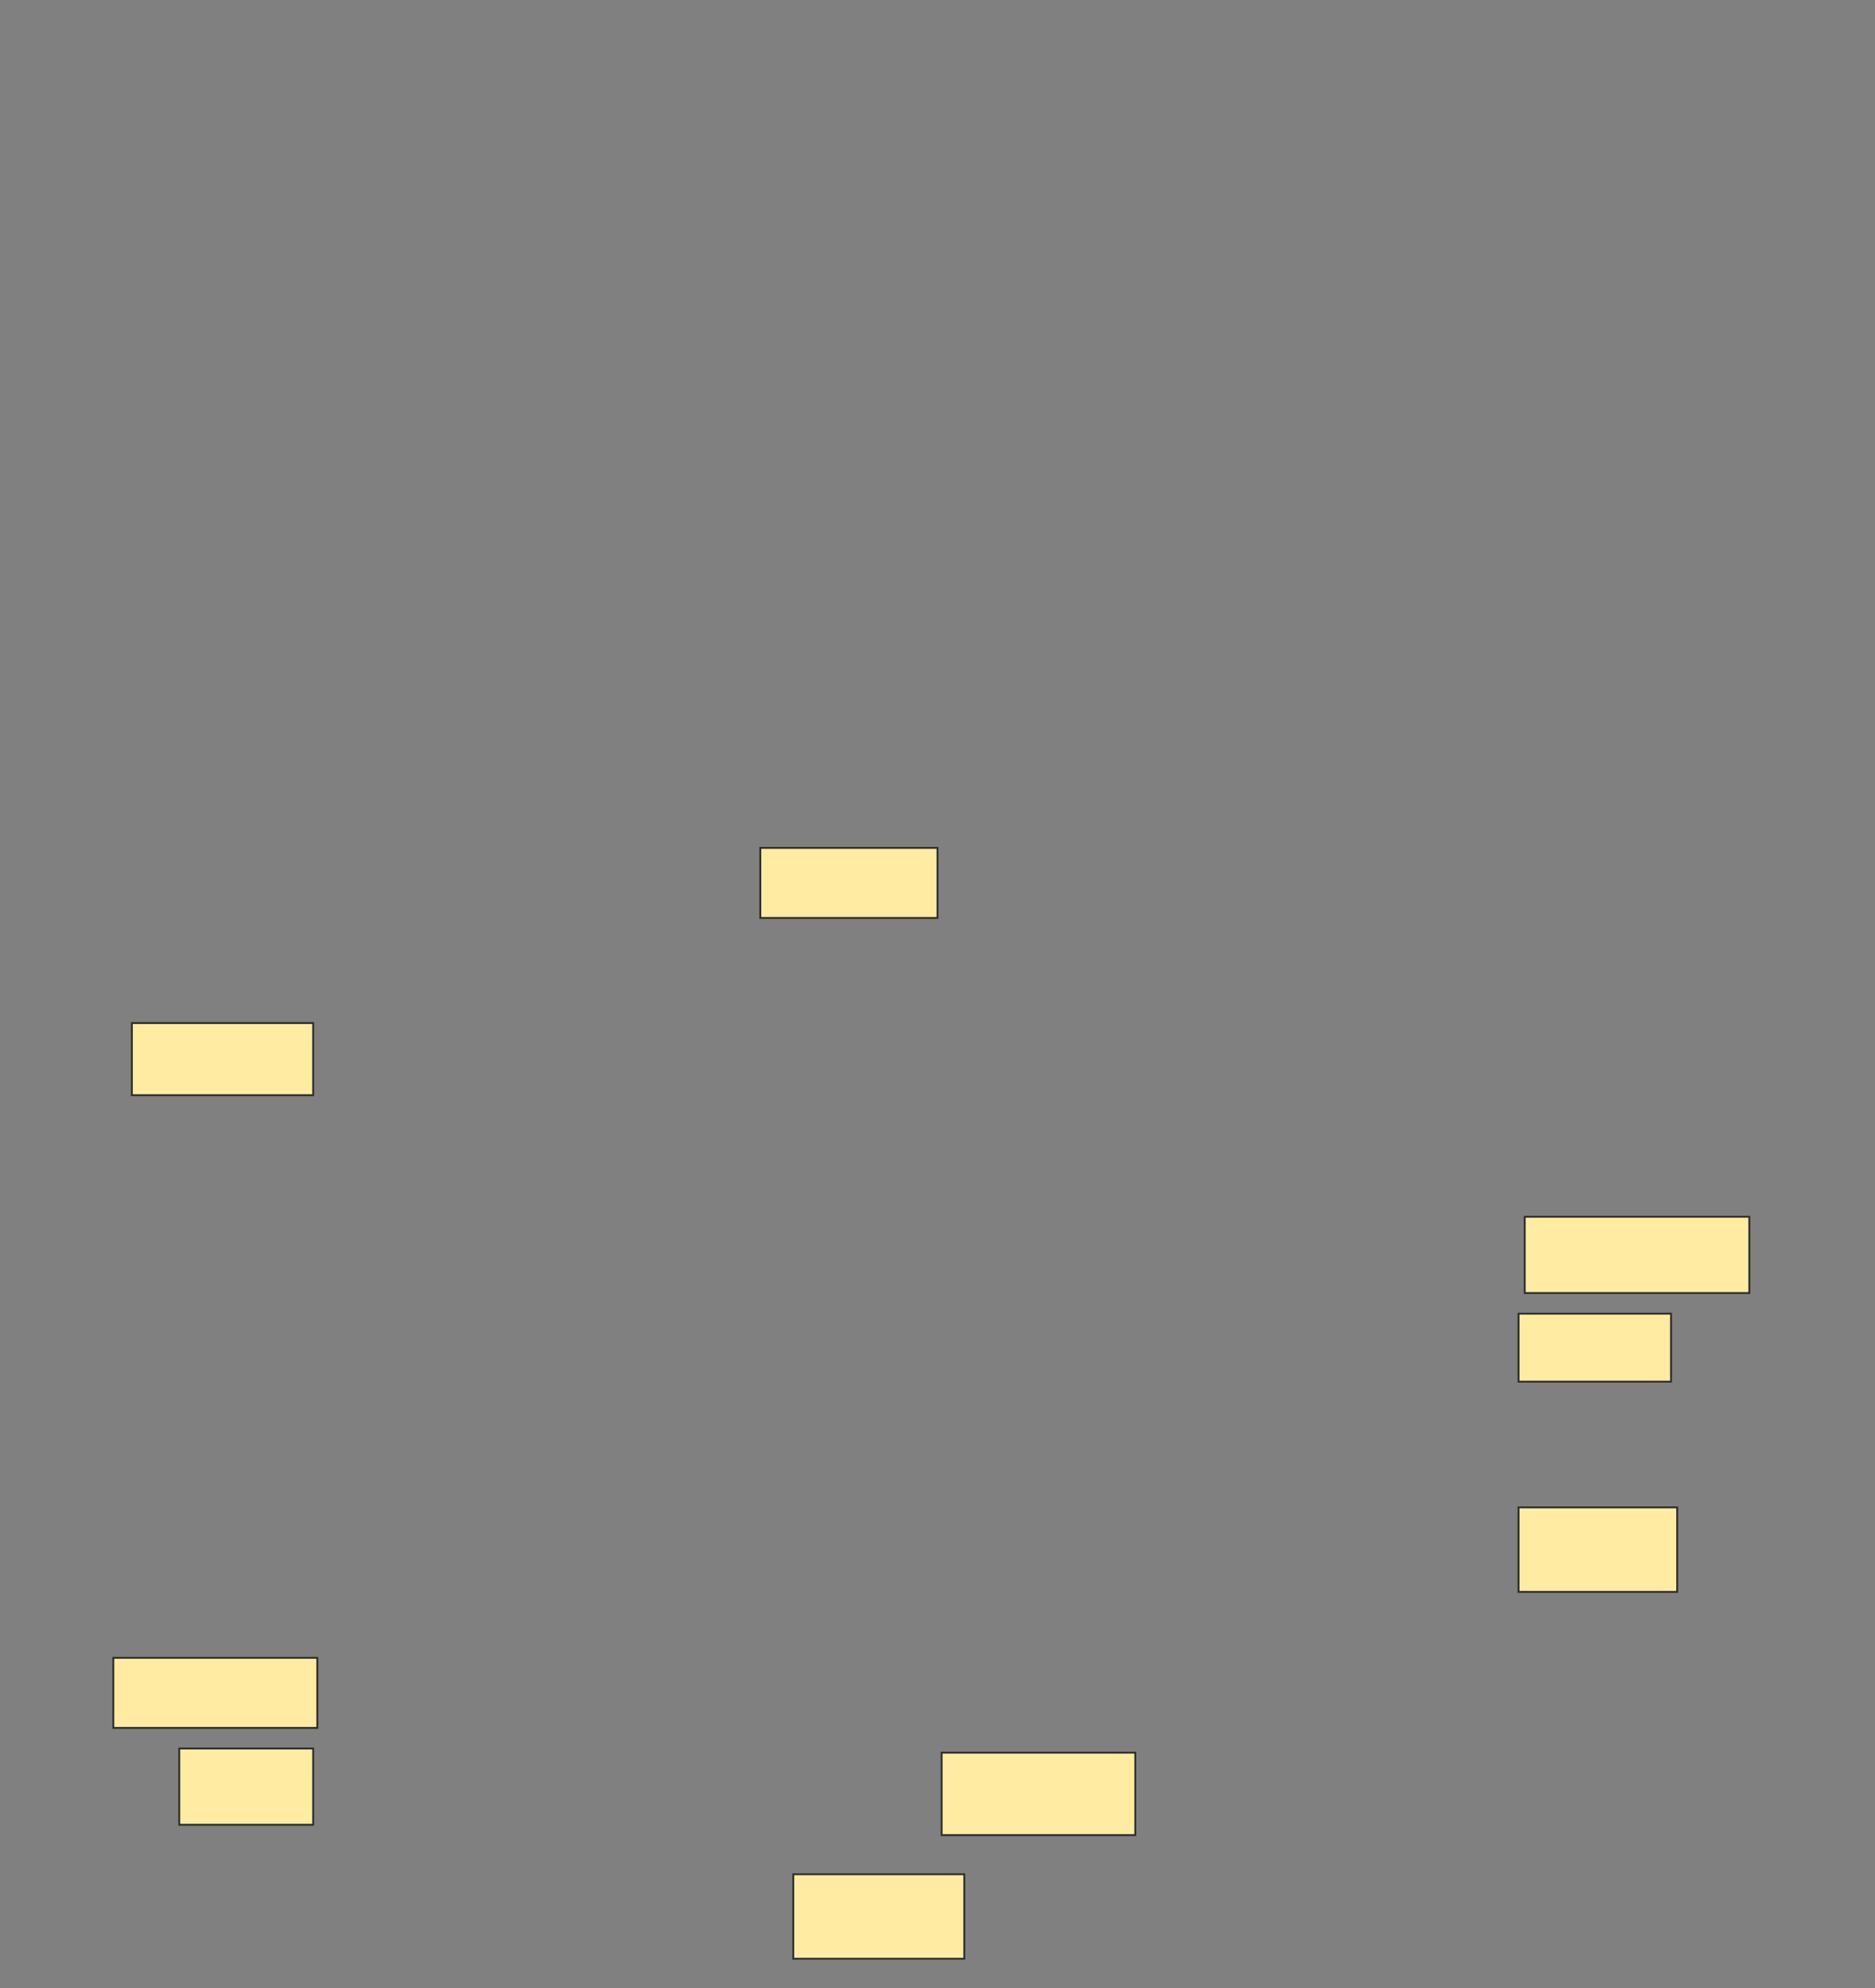 <svg xmlns="http://www.w3.org/2000/svg" width="1000" height="1060">
 <rect width="100%" height="100%" fill="#808080" stroke="none"/>
 <!-- Created with Image Occlusion Enhanced -->
 <g>
  <title>Labels</title>
 </g>
 <g>
  <title>Masks</title>
  <g id="750b2395b4dc42998edee8c8c5a2c952-ao-1">
   <rect height="38.462" width="96.703" y="545.495" x="70.33" stroke="#2D2D2D" fill="#FFEBA2"/>
   <rect height="40.659" width="71.429" y="932.308" x="95.604" stroke="#2D2D2D" fill="#FFEBA2"/>
  </g>
  <g id="750b2395b4dc42998edee8c8c5a2c952-ao-2">
   <rect height="37.363" width="94.505" y="452.088" x="405.495" stroke="#2D2D2D" fill="#FFEBA2"/>
   <rect height="45.055" width="91.209" y="999.341" x="423.077" stroke="#2D2D2D" fill="#FFEBA2"/>
  </g>
  <g id="750b2395b4dc42998edee8c8c5a2c952-ao-3">
   <rect height="45.055" width="84.615" y="803.736" x="809.89" stroke="#2D2D2D" fill="#FFEBA2"/>
   <rect height="36.264" width="81.319" y="700.44" x="809.89" stroke="#2D2D2D" fill="#FFEBA2"/>
  </g>
  <rect id="750b2395b4dc42998edee8c8c5a2c952-ao-4" height="37.363" width="108.791" y="883.956" x="60.44" stroke="#2D2D2D" fill="#FFEBA2"/>
  <rect id="750b2395b4dc42998edee8c8c5a2c952-ao-5" height="43.956" width="103.297" y="934.506" x="502.198" stroke="#2D2D2D" fill="#FFEBA2"/>
  
  <rect id="750b2395b4dc42998edee8c8c5a2c952-ao-7" height="40.659" width="119.78" y="648.791" x="813.187" stroke="#2D2D2D" fill="#FFEBA2"/>
 </g>
</svg>
